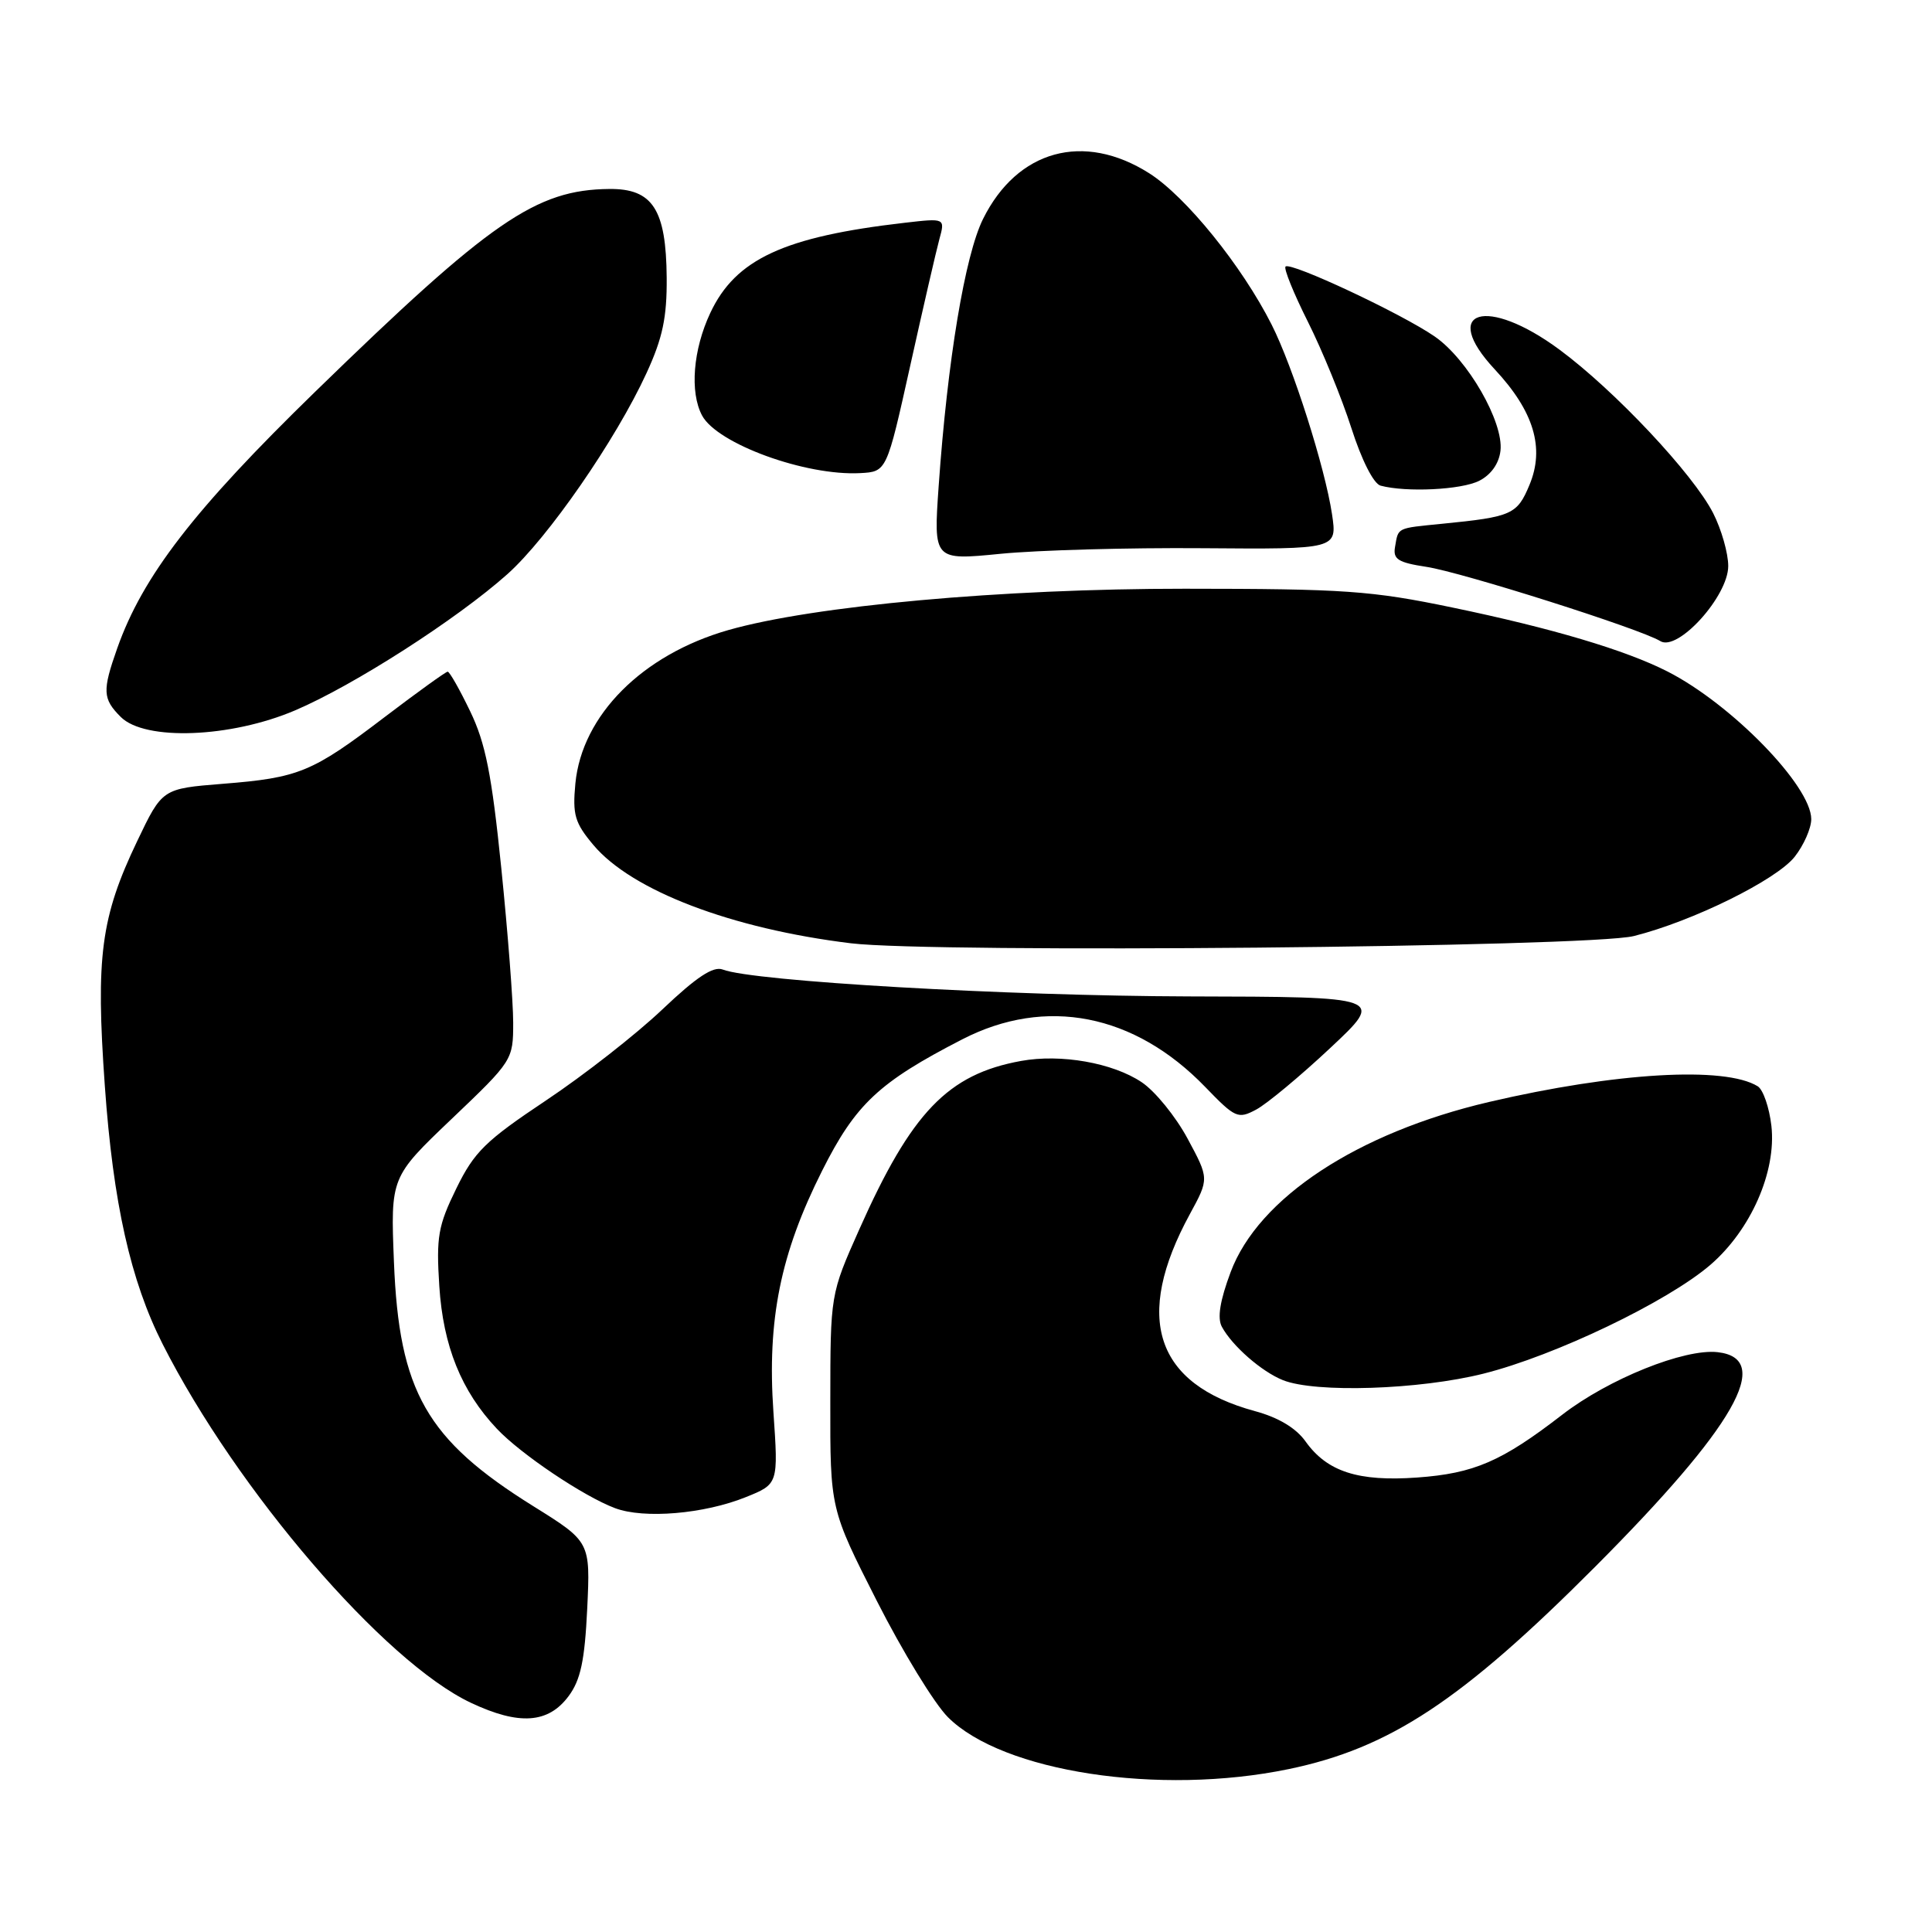 <?xml version="1.0" encoding="UTF-8" standalone="no"?>
<!DOCTYPE svg PUBLIC "-//W3C//DTD SVG 1.1//EN" "http://www.w3.org/Graphics/SVG/1.1/DTD/svg11.dtd" >
<svg xmlns="http://www.w3.org/2000/svg" xmlns:xlink="http://www.w3.org/1999/xlink" version="1.1" viewBox="0 0 256 256">
 <g >
 <path fill="currentColor"
d=" M 170.73 234.42 C 184.12 231.65 193.66 225.36 211.35 207.62 C 229.90 189.01 235.04 180.02 227.60 179.17 C 223.20 178.67 213.15 182.71 207.00 187.46 C 198.99 193.65 195.32 195.24 187.78 195.78 C 179.97 196.34 175.86 195.01 173.00 191.01 C 171.74 189.23 169.40 187.82 166.28 186.98 C 153.06 183.38 150.17 174.64 157.66 160.88 C 160.22 156.18 160.22 156.18 157.36 150.87 C 155.79 147.95 153.05 144.58 151.28 143.40 C 147.45 140.83 140.58 139.62 135.30 140.58 C 125.60 142.34 120.77 147.37 113.85 162.92 C 110.03 171.50 110.03 171.50 110.02 185.72 C 110.00 199.94 110.00 199.94 116.18 212.12 C 119.58 218.82 123.82 225.76 125.61 227.54 C 132.86 234.79 153.62 237.96 170.73 234.42 Z  M 75.34 224.75 C 76.93 222.62 77.48 220.05 77.81 213.15 C 78.23 204.29 78.23 204.29 70.64 199.56 C 56.51 190.75 52.88 184.39 52.20 167.24 C 51.75 155.98 51.75 155.98 59.87 148.24 C 67.92 140.57 68.00 140.45 68.00 135.50 C 68.00 132.75 67.29 123.53 66.42 115.00 C 65.16 102.61 64.33 98.45 62.30 94.25 C 60.91 91.36 59.57 89.00 59.32 89.00 C 59.08 89.00 55.33 91.70 50.99 95.00 C 41.36 102.34 39.61 103.06 29.50 103.86 C 21.50 104.50 21.50 104.50 18.18 111.45 C 13.36 121.53 12.67 126.75 13.89 143.88 C 14.99 159.40 17.30 169.72 21.56 178.12 C 31.38 197.49 50.93 220.24 62.42 225.64 C 68.79 228.64 72.65 228.37 75.34 224.75 Z  M 98.82 198.38 C 103.14 196.64 103.14 196.64 102.48 187.07 C 101.64 174.86 103.41 166.12 108.93 155.14 C 113.37 146.30 116.45 143.41 127.50 137.72 C 138.57 132.02 150.32 134.32 159.70 144.03 C 163.69 148.16 164.04 148.31 166.46 147.02 C 167.86 146.27 172.27 142.61 176.25 138.88 C 183.50 132.09 183.50 132.09 157.50 132.03 C 133.34 131.96 99.77 130.03 95.77 128.47 C 94.51 127.99 92.31 129.44 87.77 133.75 C 84.32 137.03 77.38 142.46 72.34 145.82 C 64.32 151.17 62.84 152.62 60.46 157.49 C 58.05 162.42 57.79 163.88 58.21 170.42 C 58.72 178.37 61.13 184.33 65.84 189.32 C 69.03 192.70 77.34 198.28 81.50 199.84 C 85.34 201.28 93.29 200.61 98.82 198.38 Z  M 196.59 182.01 C 206.06 179.63 220.92 172.50 226.61 167.62 C 231.99 162.99 235.40 155.25 234.72 149.19 C 234.44 146.75 233.63 144.39 232.91 143.94 C 228.56 141.25 214.08 142.10 197.29 146.02 C 179.86 150.10 166.74 158.73 163.07 168.55 C 161.65 172.34 161.28 174.65 161.90 175.80 C 163.27 178.34 167.17 181.75 170.00 182.88 C 174.31 184.60 188.10 184.15 196.59 182.01 Z  M 216.50 124.03 C 224.28 122.08 235.38 116.60 237.81 113.52 C 239.01 111.99 240.00 109.75 240.00 108.54 C 240.00 104.15 229.45 93.31 220.96 88.98 C 215.39 86.14 205.64 83.24 192.50 80.51 C 181.70 78.26 178.15 78.02 157.00 78.01 C 132.76 78.00 107.79 80.27 96.50 83.49 C 85.11 86.75 77.11 94.77 76.24 103.82 C 75.85 107.96 76.16 109.03 78.63 111.97 C 83.72 118.02 96.93 123.06 112.75 124.99 C 123.68 126.32 210.59 125.52 216.50 124.03 Z  M 39.12 94.12 C 46.88 90.81 60.52 82.06 67.23 76.08 C 72.59 71.30 81.61 58.27 85.67 49.43 C 87.81 44.78 88.38 42.05 88.34 36.80 C 88.27 27.74 86.48 24.98 80.73 25.04 C 71.01 25.14 65.05 29.25 41.78 51.89 C 25.70 67.54 18.91 76.34 15.53 85.91 C 13.54 91.55 13.60 92.60 16.00 95.00 C 19.20 98.20 30.57 97.77 39.12 94.12 Z  M 229.00 75.00 C 229.00 73.31 228.10 70.15 227.00 67.99 C 224.35 62.80 213.95 51.73 206.64 46.33 C 196.97 39.18 190.73 41.08 198.06 48.94 C 203.25 54.50 204.71 59.37 202.66 64.26 C 201.03 68.18 200.32 68.49 191.11 69.40 C 184.99 70.01 185.30 69.86 184.85 72.47 C 184.56 74.10 185.25 74.54 189.00 75.11 C 193.70 75.82 217.40 83.34 220.00 84.95 C 222.32 86.38 229.00 79.00 229.00 75.00 Z  M 159.35 72.64 C 177.19 72.78 177.19 72.78 176.50 68.14 C 175.57 61.95 171.32 48.58 168.49 43.00 C 164.55 35.21 157.13 26.04 152.28 22.96 C 143.59 17.45 134.80 19.87 130.26 29.01 C 127.86 33.84 125.55 47.73 124.38 64.38 C 123.69 74.26 123.69 74.26 132.59 73.38 C 137.49 72.90 149.53 72.56 159.35 72.64 Z  M 196.00 63.71 C 197.56 62.92 198.62 61.44 198.82 59.73 C 199.26 55.93 194.47 47.60 190.11 44.59 C 185.75 41.57 171.00 34.66 170.34 35.32 C 170.08 35.58 171.42 38.88 173.31 42.65 C 175.20 46.42 177.79 52.75 179.06 56.71 C 180.42 60.96 182.01 64.10 182.93 64.35 C 186.32 65.26 193.63 64.91 196.00 63.71 Z  M 120.60 48.50 C 122.31 40.80 124.05 33.24 124.47 31.70 C 125.24 28.90 125.24 28.90 119.87 29.52 C 103.89 31.36 97.47 34.33 94.12 41.46 C 91.83 46.33 91.38 51.97 93.03 55.06 C 95.04 58.81 106.76 63.08 113.99 62.69 C 117.49 62.50 117.49 62.50 120.60 48.50 Z "/>
</g>
</svg>